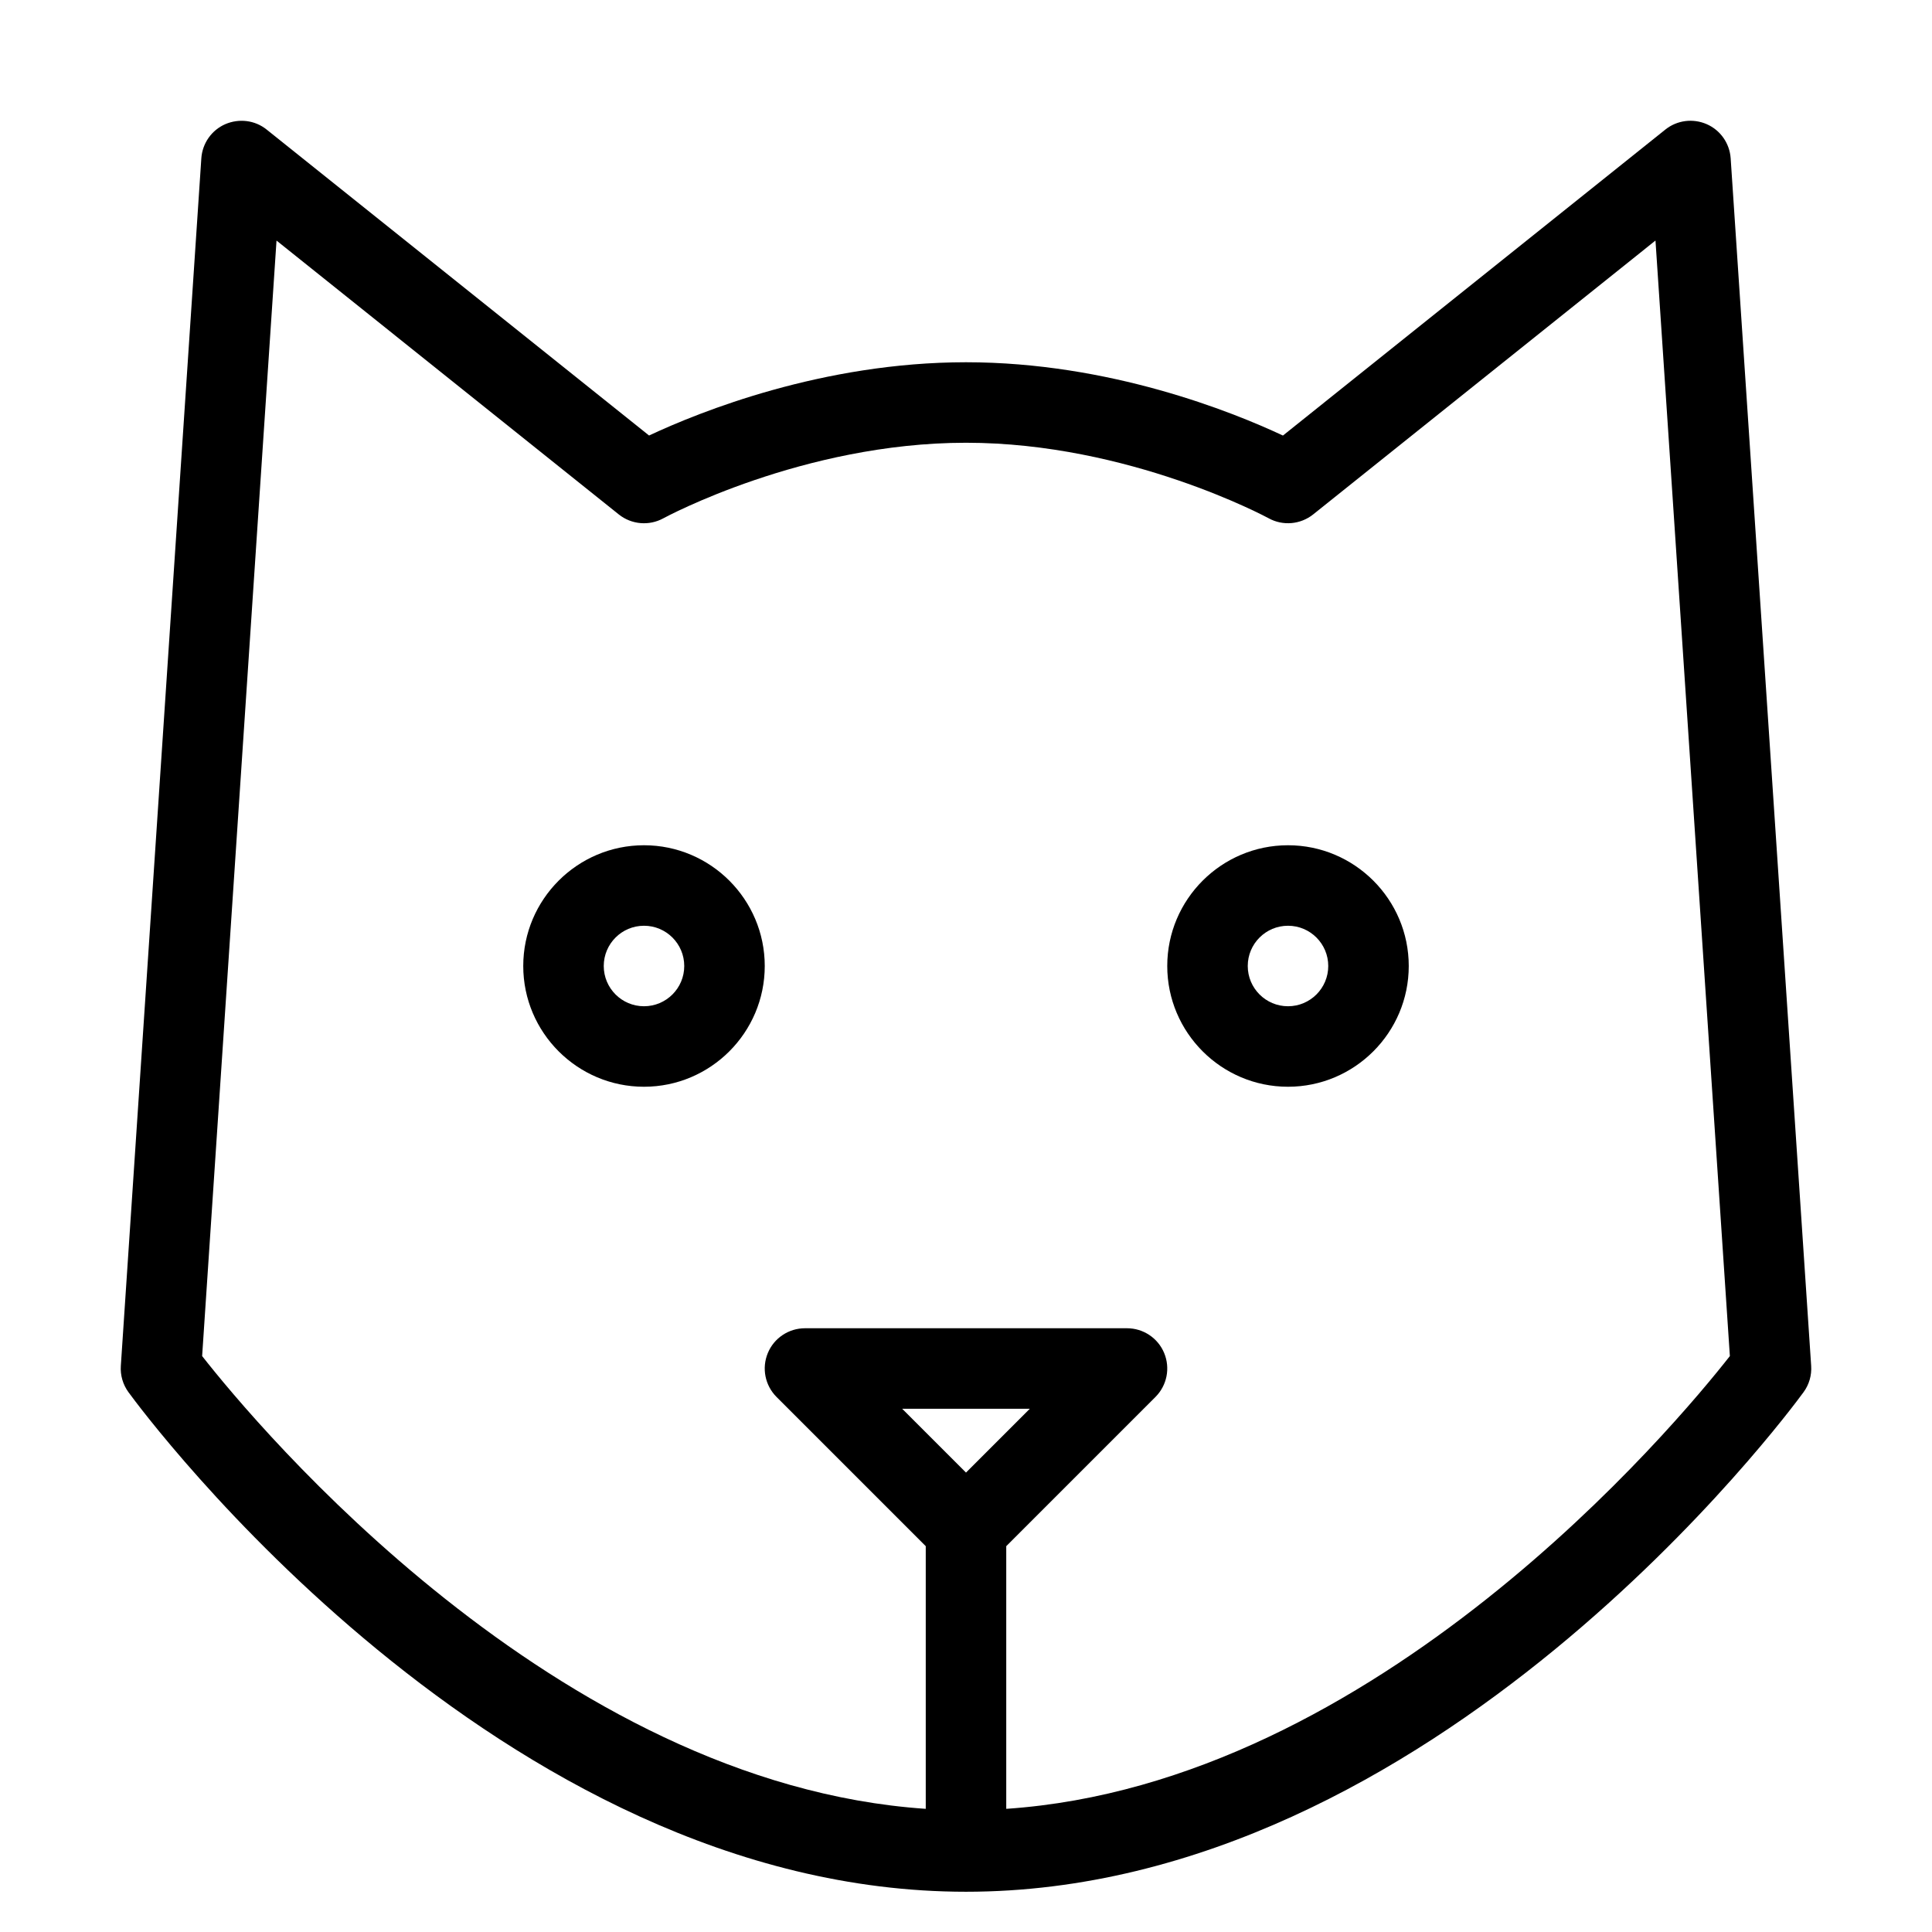 <?xml version="1.0" encoding="utf-8"?>
<!-- Generator: Adobe Illustrator 19.1.0, SVG Export Plug-In . SVG Version: 6.00 Build 0)  -->
<!DOCTYPE svg PUBLIC "-//W3C//DTD SVG 1.1//EN" "http://www.w3.org/Graphics/SVG/1.1/DTD/svg11.dtd">
<svg version="1.1" id="Layer_1" xmlns="http://www.w3.org/2000/svg" xmlns:xlink="http://www.w3.org/1999/xlink" x="0px" y="0px"
	 width="48px" height="48px" viewBox="0 0 48 48" enable-background="new 0 0 48 48" xml:space="preserve">
<path d="M16,21c-1.654,0-3,1.346-3,3s1.346,3,3,3s3-1.346,3-3S17.654,21,16,21z M16,25c-0.552,0-1-0.448-1-1s0.448-1,1-1
	s1,0.448,1,1S16.552,25,16,25z"/>
<path d="M32,21c-1.654,0-3,1.346-3,3s1.346,3,3,3s3-1.346,3-3S33.654,21,32,21z M32,25c-0.552,0-1-0.448-1-1s0.448-1,1-1
	s1,0.448,1,1S32.552,25,32,25z"/>
<path d="M42.403,3.085c-0.342-0.149-0.737-0.099-1.028,0.134l-9.501,7.602C30.615,10.23,27.56,9,24,9
	s-6.615,1.23-7.874,1.82L6.625,3.219C6.334,2.985,5.939,2.938,5.597,3.085
	C5.256,3.234,5.027,3.562,5.002,3.934l-2,30c-0.016,0.234,0.052,0.466,0.19,0.655
	C3.562,35.096,12.375,47,24,47s20.438-11.904,20.808-12.411c0.139-0.189,0.206-0.421,0.19-0.655l-2-30
	C42.973,3.562,42.744,3.234,42.403,3.085z M24,36.586L22.414,35h3.172L24,36.586z M25,44.94v-6.526
	l3.707-3.707c0.286-0.286,0.372-0.716,0.217-1.09C28.77,33.243,28.404,33,28,33h-8
	c-0.404,0-0.77,0.243-0.924,0.617c-0.155,0.374-0.069,0.804,0.217,1.09L23,38.414v6.526
	c-9.204-0.622-16.637-9.538-17.978-11.249L6.87,5.977l8.505,6.805
	c0.315,0.251,0.752,0.289,1.106,0.095C16.517,12.857,19.951,11,24,11s7.483,1.857,7.519,1.876
	c0.354,0.195,0.79,0.156,1.106-0.095l8.505-6.805l1.848,27.715
	C41.637,35.402,34.204,44.318,25,44.94z"/>
</svg>
